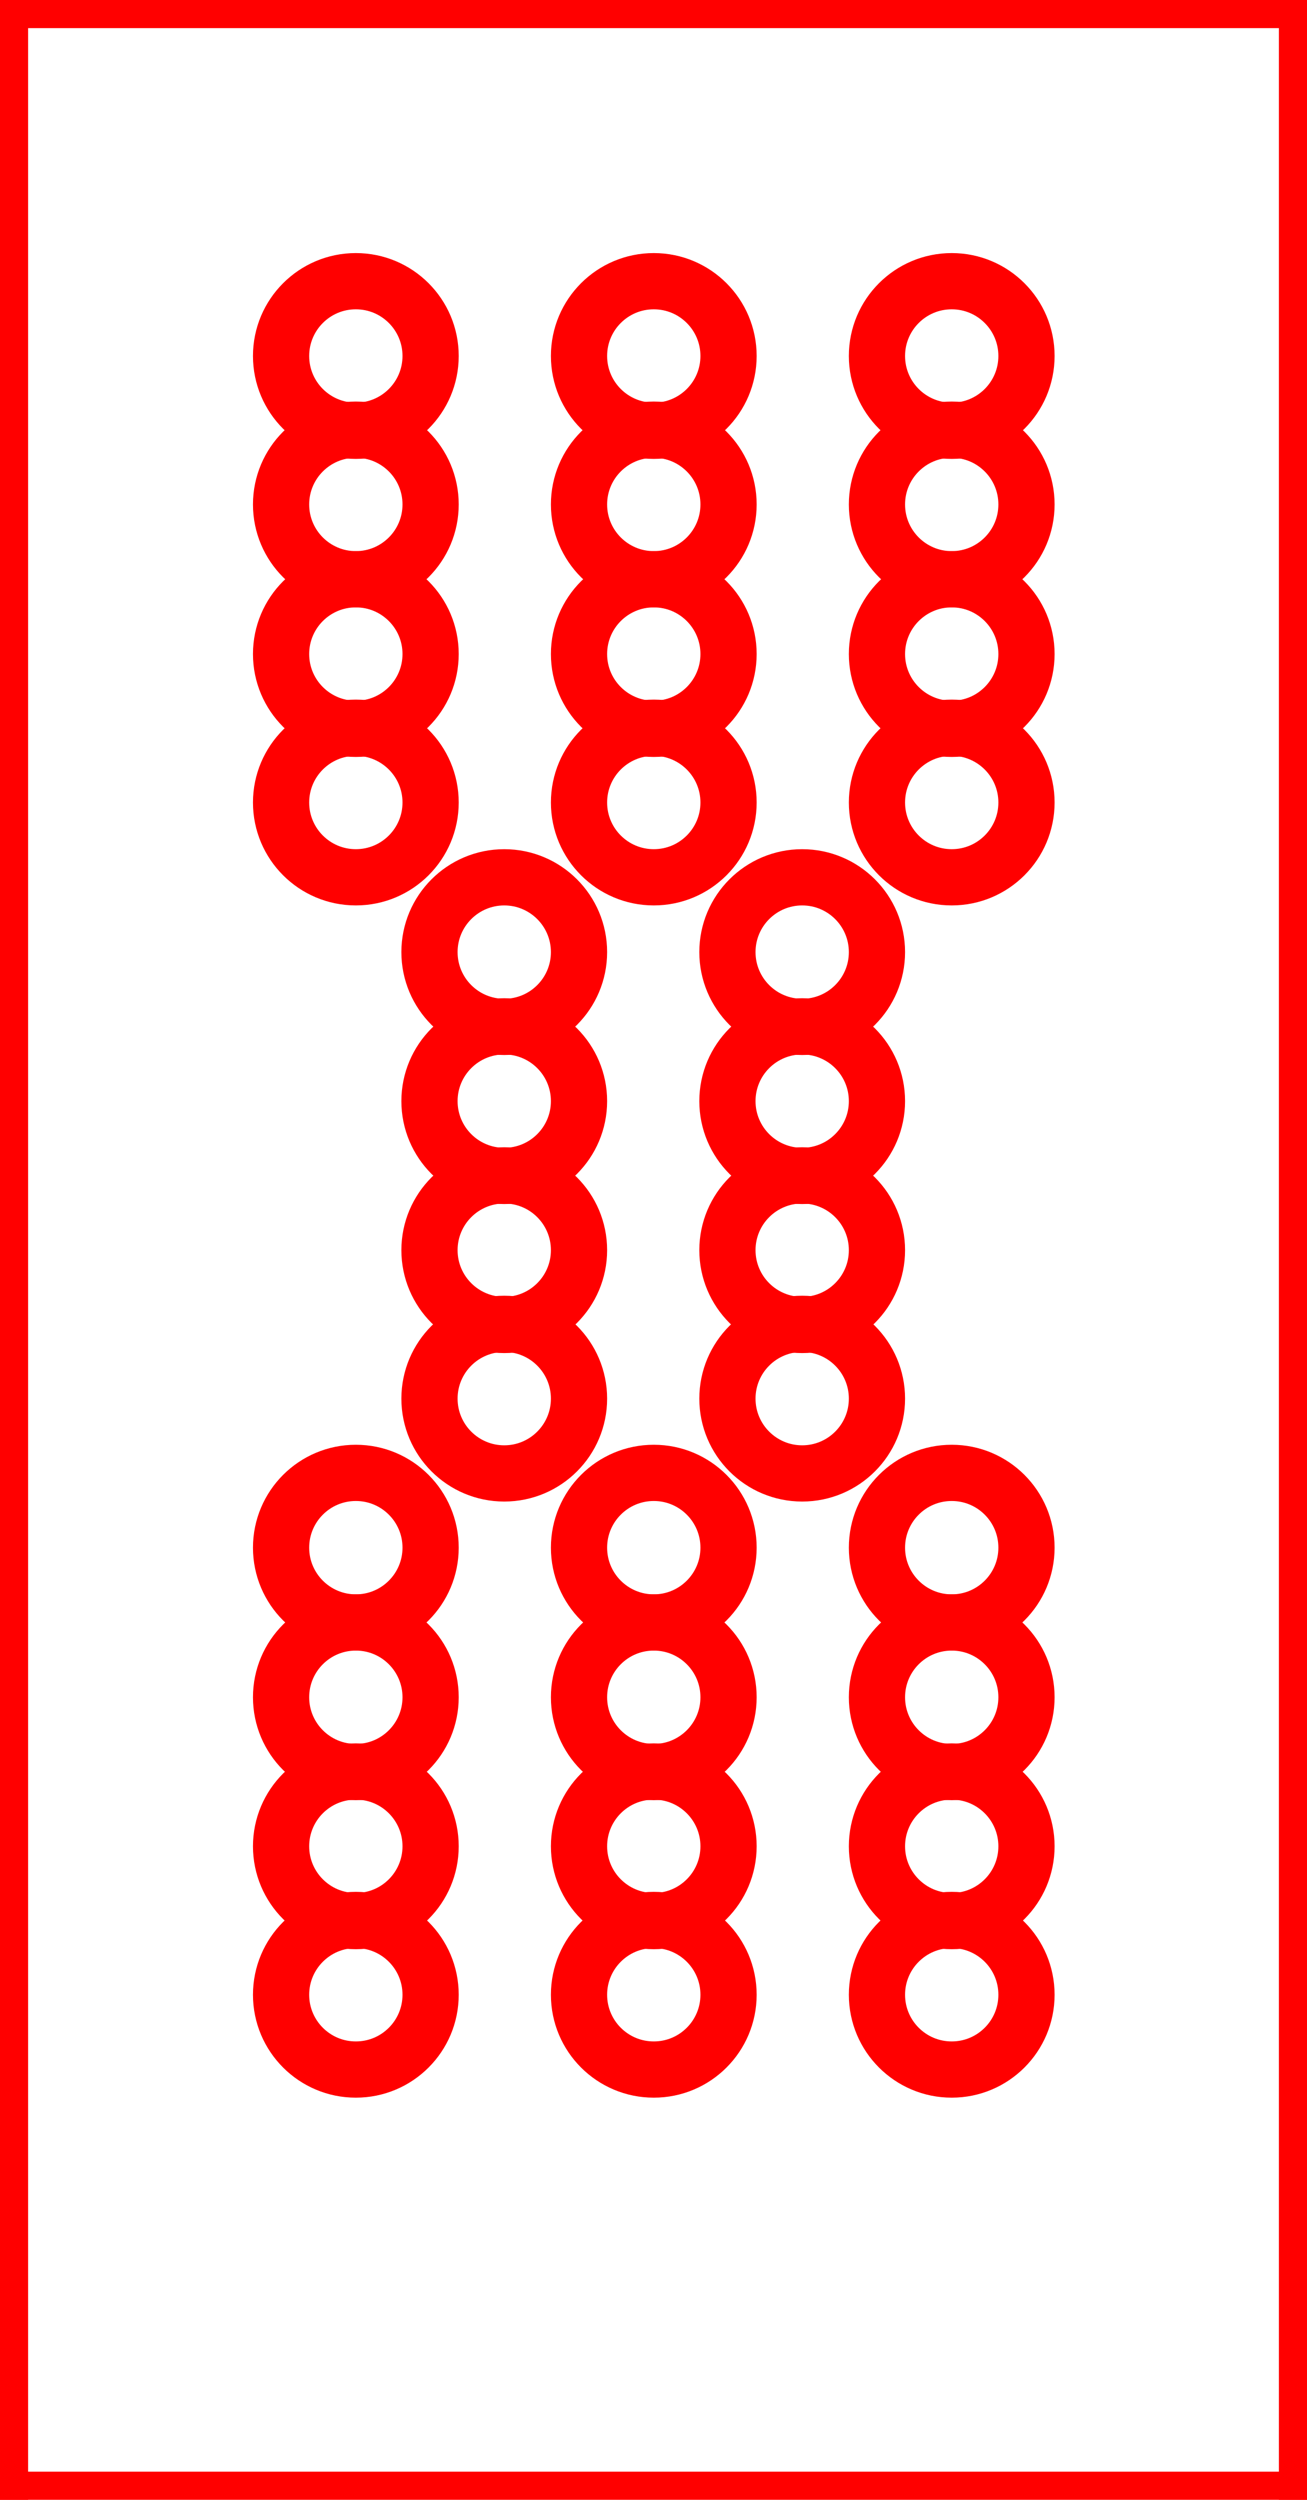 <?xml version="1.0" encoding="utf-8" ?>
<svg baseProfile="full" height="4.445in" version="1.1" viewBox="0,0,2.325,4.445" width="2.325in" xmlns="http://www.w3.org/2000/svg" xmlns:ev="http://www.w3.org/2001/xml-events" xmlns:xlink="http://www.w3.org/1999/xlink"><defs /><circle cx="0.633" cy="0.633" fill-opacity="0.0" r="0.133" stroke="red" stroke-width="0.1" /><circle cx="1.163" cy="0.633" fill-opacity="0.0" r="0.133" stroke="red" stroke-width="0.1" /><circle cx="1.693" cy="0.633" fill-opacity="0.0" r="0.133" stroke="red" stroke-width="0.1" /><circle cx="0.633" cy="0.897" fill-opacity="0.0" r="0.133" stroke="red" stroke-width="0.1" /><circle cx="1.163" cy="0.897" fill-opacity="0.0" r="0.133" stroke="red" stroke-width="0.1" /><circle cx="1.693" cy="0.897" fill-opacity="0.0" r="0.133" stroke="red" stroke-width="0.1" /><circle cx="0.633" cy="1.163" fill-opacity="0.0" r="0.133" stroke="red" stroke-width="0.1" /><circle cx="1.163" cy="1.163" fill-opacity="0.0" r="0.133" stroke="red" stroke-width="0.1" /><circle cx="1.693" cy="1.163" fill-opacity="0.0" r="0.133" stroke="red" stroke-width="0.1" /><circle cx="0.633" cy="1.427" fill-opacity="0.0" r="0.133" stroke="red" stroke-width="0.1" /><circle cx="1.163" cy="1.427" fill-opacity="0.0" r="0.133" stroke="red" stroke-width="0.1" /><circle cx="1.693" cy="1.427" fill-opacity="0.0" r="0.133" stroke="red" stroke-width="0.1" /><circle cx="0.897" cy="1.693" fill-opacity="0.0" r="0.133" stroke="red" stroke-width="0.1" /><circle cx="1.427" cy="1.693" fill-opacity="0.0" r="0.133" stroke="red" stroke-width="0.1" /><circle cx="0.897" cy="1.958" fill-opacity="0.0" r="0.133" stroke="red" stroke-width="0.1" /><circle cx="1.427" cy="1.958" fill-opacity="0.0" r="0.133" stroke="red" stroke-width="0.1" /><circle cx="0.897" cy="2.223" fill-opacity="0.0" r="0.133" stroke="red" stroke-width="0.1" /><circle cx="1.427" cy="2.223" fill-opacity="0.0" r="0.133" stroke="red" stroke-width="0.1" /><circle cx="0.897" cy="2.487" fill-opacity="0.0" r="0.133" stroke="red" stroke-width="0.1" /><circle cx="1.427" cy="2.487" fill-opacity="0.0" r="0.133" stroke="red" stroke-width="0.1" /><circle cx="0.633" cy="2.752" fill-opacity="0.0" r="0.133" stroke="red" stroke-width="0.1" /><circle cx="1.163" cy="2.752" fill-opacity="0.0" r="0.133" stroke="red" stroke-width="0.1" /><circle cx="1.693" cy="2.752" fill-opacity="0.0" r="0.133" stroke="red" stroke-width="0.1" /><circle cx="0.633" cy="3.018" fill-opacity="0.0" r="0.133" stroke="red" stroke-width="0.1" /><circle cx="1.163" cy="3.018" fill-opacity="0.0" r="0.133" stroke="red" stroke-width="0.1" /><circle cx="1.693" cy="3.018" fill-opacity="0.0" r="0.133" stroke="red" stroke-width="0.1" /><circle cx="0.633" cy="3.283" fill-opacity="0.0" r="0.133" stroke="red" stroke-width="0.1" /><circle cx="1.163" cy="3.283" fill-opacity="0.0" r="0.133" stroke="red" stroke-width="0.1" /><circle cx="1.693" cy="3.283" fill-opacity="0.0" r="0.133" stroke="red" stroke-width="0.1" /><circle cx="0.633" cy="3.547" fill-opacity="0.0" r="0.133" stroke="red" stroke-width="0.1" /><circle cx="1.163" cy="3.547" fill-opacity="0.0" r="0.133" stroke="red" stroke-width="0.1" /><circle cx="1.693" cy="3.547" fill-opacity="0.0" r="0.133" stroke="red" stroke-width="0.1" /><line stroke="red" stroke-width="0.1" x1="0" x2="0" y1="0" y2="4.445" /><line stroke="red" stroke-width="0.1" x1="0" x2="2.325" y1="0" y2="0" /><line stroke="red" stroke-width="0.1" x1="2.325" x2="0" y1="4.445" y2="4.445" /><line stroke="red" stroke-width="0.1" x1="2.325" x2="2.325" y1="4.445" y2="0" /></svg>